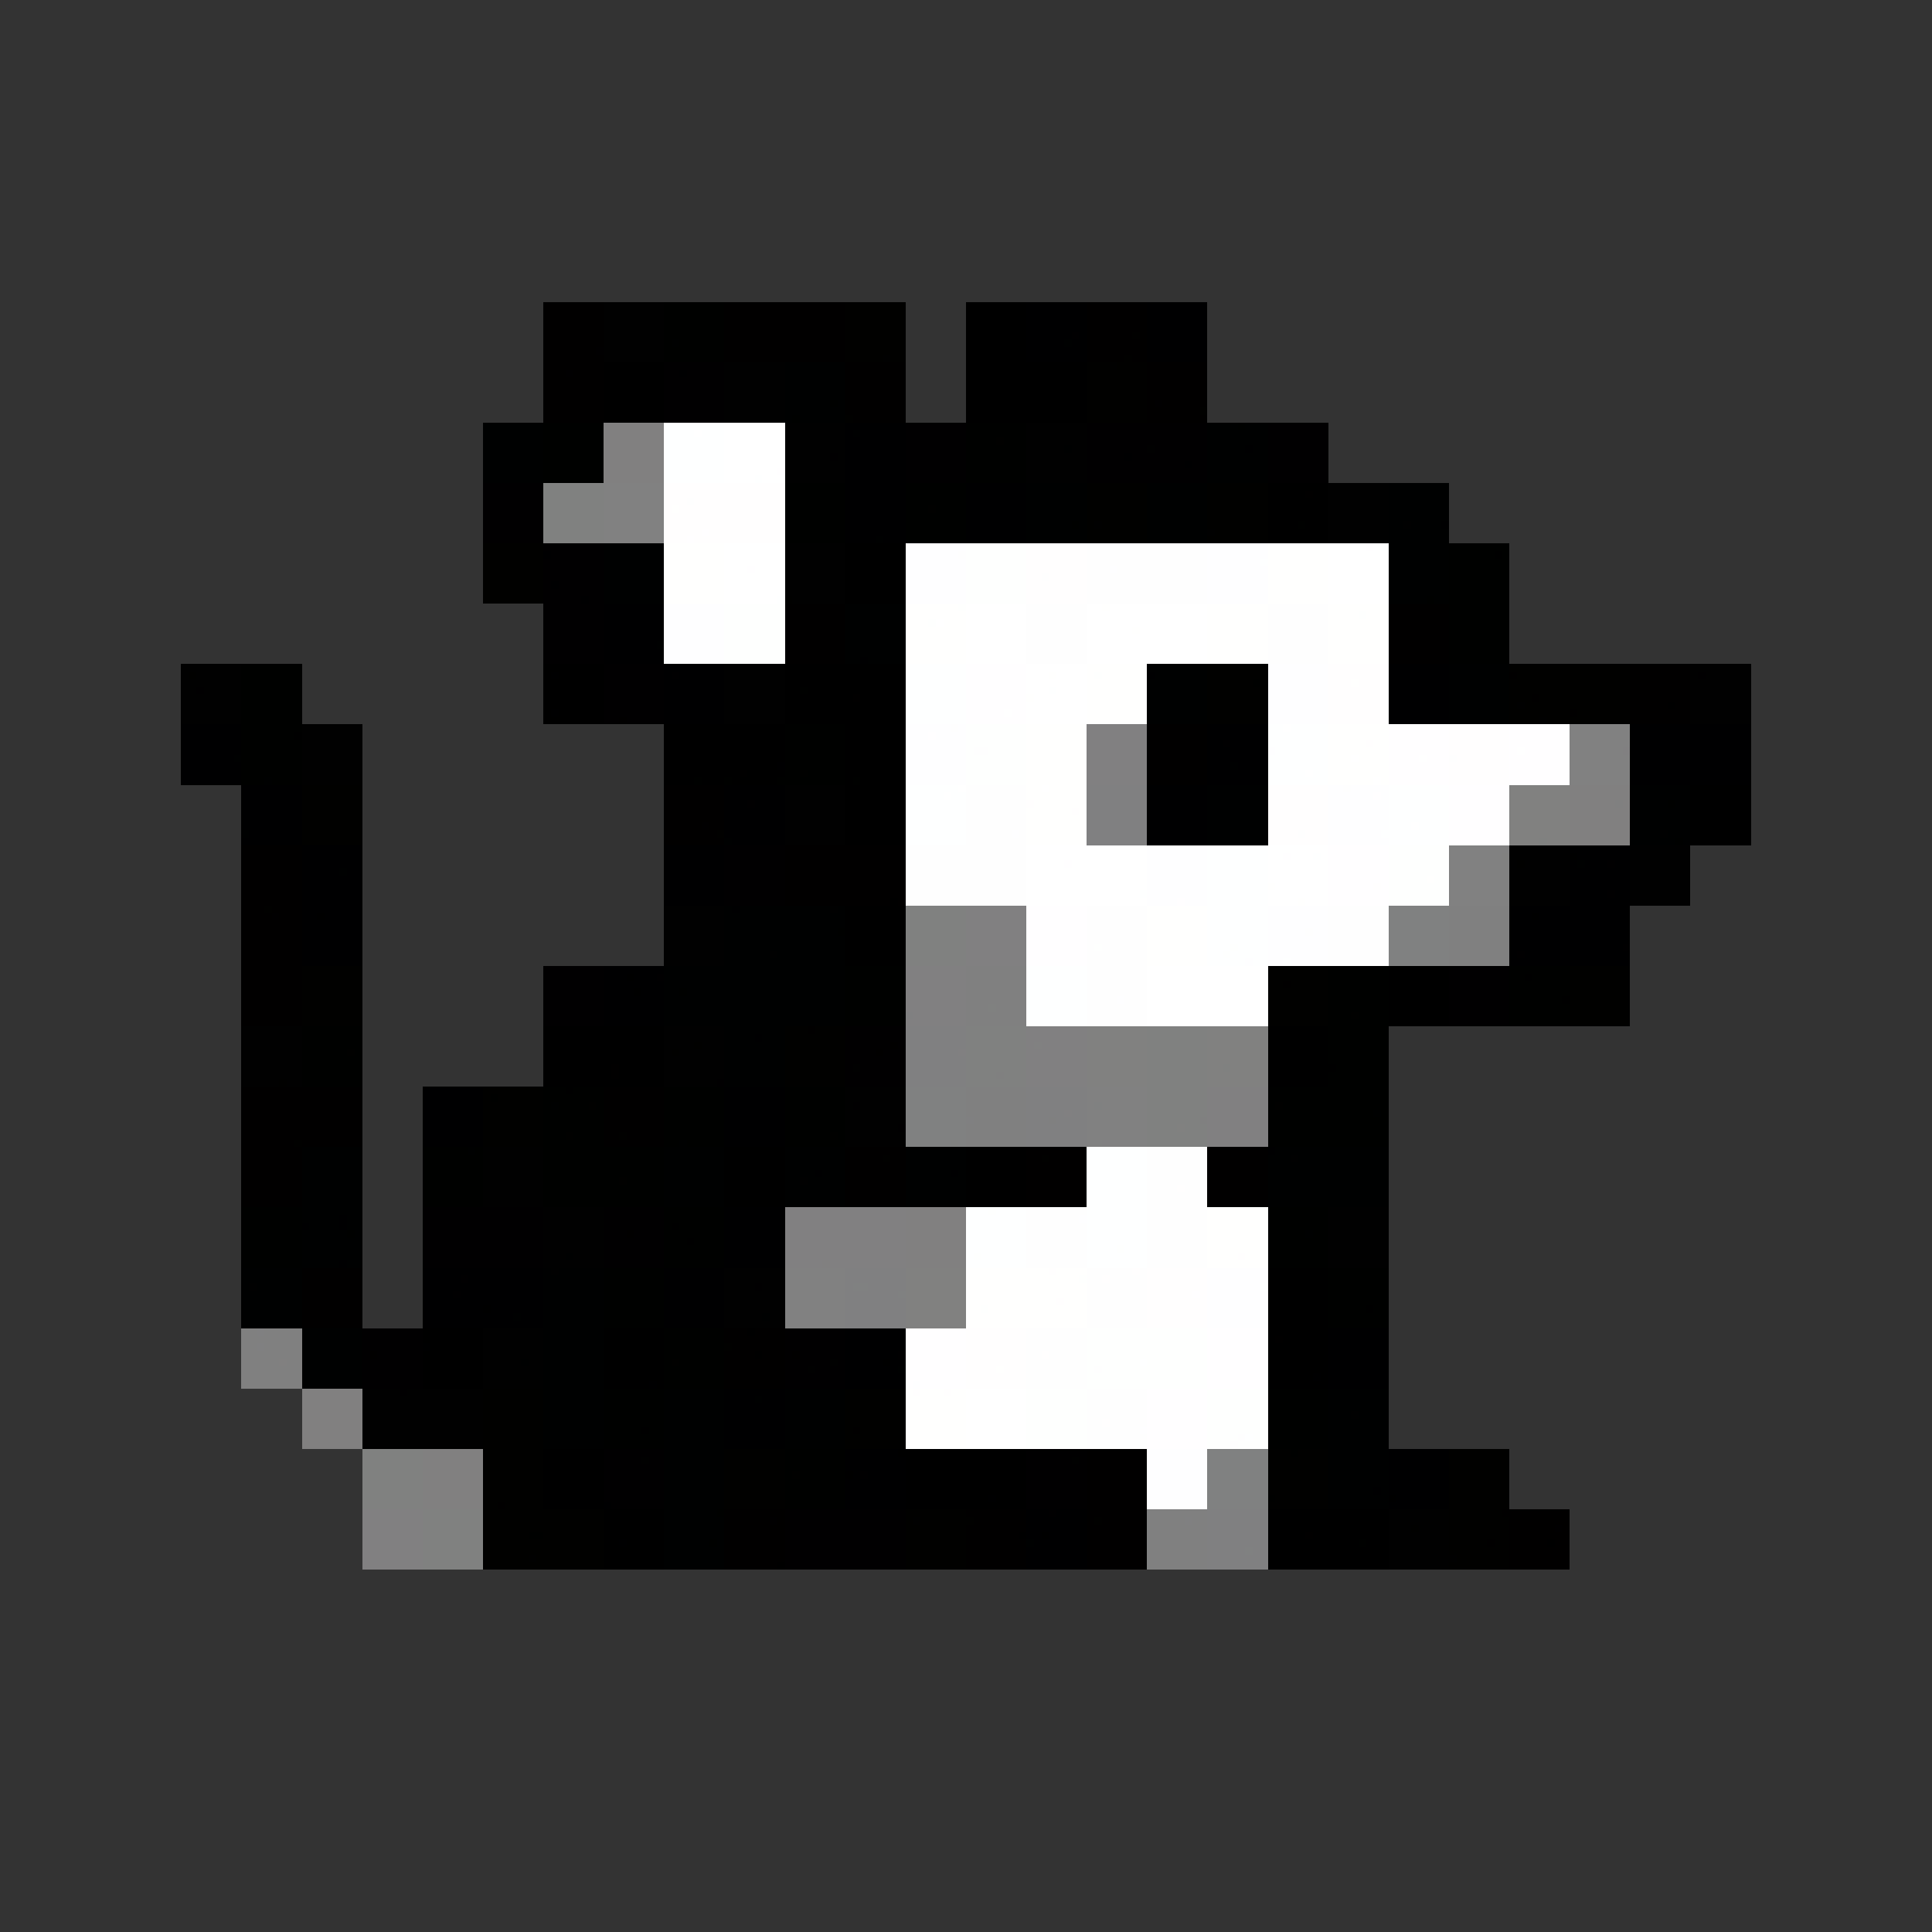 <svg xmlns="http://www.w3.org/2000/svg" viewBox="0 -0.5 256 256" shape-rendering="crispEdges">
    <rect x="0" y="-0.5" width="256" height="256" fill="#333333" stroke="none"/>
    <path stroke="#010000" d="M72 40h8m16 0h16m32 0h8m-80 1h8m16 0h16m32 0h8m-80 1h8m16 0h16m32 0h8m-80 1h8m16 0h16m32 0h8m-80 1h8m16 0h16m32 0h6m1 0h1m-80 1h8m16 0h16m32 0h8m-80 1h7m17 0h16m32 0h8m-80 1h8m16 0h16m32 0h5m1 0h2m-80 1h8m32 0h8m32 0h8m-88 1h3m1 0h4m32 0h8m32 0h8m-88 1h8m32 0h8m32 0h8m-88 1h8m32 0h8m32 0h8m-88 1h8m32 0h8m32 0h8m-88 1h8m32 0h8m32 0h1m1 0h6m-88 1h8m32 0h8m32 0h7m-87 1h8m33 0h7m32 0h8m13 10h1m-70 15h8m72 0h8m-88 1h8m72 0h8m-88 1h8m72 0h8m-88 1h8m72 0h8m-88 1h8m72 0h8m-88 1h8m72 0h8m-88 1h8m72 0h8m-88 1h8m72 0h8m24 1h8m-24 1h1m15 0h8m-8 1h8m-8 1h8m-111 1h1m89 0h1m12 0h8m-8 1h5m1 0h2m-16 1h1m7 0h8M82 95h1m133 0h8m-72 1h8m-8 1h8m-8 1h8m-8 1h8m-8 1h8m-8 1h8m-62 1h1m53 0h8m-8 1h8m-72 1h8m-8 1h8m-8 1h8m-8 1h8m-8 1h8m-8 1h5m1 0h2m-8 1h7m-7 1h8m-64 1h8m64 0h16m-88 1h8m64 0h16m-88 1h8m64 0h16m-88 1h8m64 0h16m-88 1h8m64 0h16m-88 1h8m64 0h16m-88 1h8m64 0h16m-88 1h8m64 0h14m1 0h1m-88 1h3m1 0h4m-8 1h4m1 0h3m-8 1h8m-8 1h8m-8 1h8m-8 1h8m-8 1h8m-8 1h8m-8 1h8m-8 1h8m-8 1h8m130 0h1m-139 1h8m-8 1h8m-8 1h8m-8 1h8m-8 1h8m67 1h1m10 2h1m-3 1h1m-36 2h1m-1 1h1m-50 2h16m32 0h8m-56 1h16m32 0h8m-56 1h16m32 0h8m-56 1h16m32 0h8m-56 1h16m32 0h8m-56 1h16m32 0h8m-56 1h16m32 0h2m1 0h5m-56 1h7m1 0h8m32 0h8m-56 1h8m72 0h8m16 0h8m16 0h8m-136 1h8m72 0h5m1 0h2m16 0h2m1 0h5m16 0h8m-136 1h8m72 0h8m16 0h8m16 0h8m-136 1h8m72 0h8m16 0h8m16 0h8m-136 1h8m72 0h8m16 0h8m16 0h8m-136 1h8m72 0h8m16 0h8m16 0h8m-136 1h8m72 0h8m16 0h8m16 0h8m-136 1h8m72 0h8m16 0h8m16 0h8m-85 4h1m-44 5h8m-8 1h8m-8 1h8m-8 1h8m-8 1h8m-8 1h8m-8 1h8m-8 1h8m48 1h3m1 0h4m-8 1h8m65 0h1m-73 1h7m-55 1h1m46 0h4m1 0h3m1 0h1m-10 1h8m-8 1h8m-8 1h8m-8 1h8m9 6h1m30 3h8m-8 1h8m-8 1h8m-8 1h8m-8 1h8m-8 1h8m-8 1h8m-86 1h1m77 0h8m-56 1h8m24 0h8m8 0h8m47 0h9m-112 1h6m1 0h1m25 0h7m8 0h1m1 0h6m48 0h8m-112 1h8m24 0h8m8 0h8m48 0h6m1 0h1m-112 1h8m24 0h7m9 0h8m21 0h1m26 0h8m-112 1h8m24 0h8m8 0h8m45 0h1m2 0h5m1 0h2m-112 1h8m24 0h8m8 0h8m48 0h8m-112 1h8m24 0h8m8 0h8m48 0h8m-112 1h7m25 0h8m8 0h8m48 0h8"/>
    <path stroke="#010101" d="M80 40h8m-8 1h8m-8 1h8m-8 1h8m-8 1h8m-8 1h8m-8 1h8m-8 1h8m29 0h1m-22 1h8m43 0h1m-52 1h8m-8 1h8m-8 1h8m-8 1h8m-8 1h8m-8 1h8m-8 1h8m0 1h8m24 0h8m-40 1h8m24 0h8m-40 1h8m24 0h8m-40 1h8m24 0h5m1 0h2m8 0h1m-49 1h6m1 0h1m24 0h8m-40 1h8m24 0h8m-40 1h8m24 0h8m-40 1h8m24 0h8m32 1h8m-8 1h8m-8 1h8m-8 1h8m-8 1h8m-39 1h1m30 0h8m2 0h1m-27 1h1m15 0h8m-8 1h8m-80 1h8m-8 1h8m-8 1h8m-8 1h8m-8 1h8m-8 1h8m-8 1h8m-7 1h7m-88 9h8m64 0h8m120 0h8M24 89h1m1 0h6m64 0h8m120 0h1m1 0h6M24 90h8m64 0h8m120 0h8M24 91h2m1 0h5m64 0h8m120 0h8M24 92h8m64 0h8m120 0h8M24 93h8m64 0h8m97 0h1m22 0h8M24 94h8m64 0h8m120 0h8M24 95h8m64 0h8m100 0h1m19 0h8M40 96h8m-8 1h8m-8 1h8m-8 1h8m-8 1h8m-8 1h8m-8 1h8m-8 1h8m56 1h8m-8 1h8m-8 1h8m-8 1h8m-8 1h8m-8 1h8m-8 1h8m108 0h1m-117 1h8m88 1h8m8 0h8m-24 1h8m8 0h8m-24 1h1m1 0h6m8 0h8m-24 1h8m8 0h8m-24 1h8m8 0h8m-24 1h8m8 0h8m-24 1h8m8 0h8m-24 1h8m8 0h8m-136 1h8m14 0h1m-23 1h8m-8 1h8m-8 1h8m-8 1h8m-8 1h8m-8 1h8m6 0h1m-15 1h8m-64 9h8m48 0h8m-64 1h8m48 0h8m-64 1h8m48 0h4m1 0h3m-64 1h8m48 0h1m1 0h6m-64 1h8m48 0h8m-64 1h8m48 0h8m17 0h1m-82 1h8m48 0h8m-64 1h5m1 0h2m48 0h7m17 1h8m-8 1h8m-8 1h1m1 0h6m-8 1h8m-8 1h8m-8 1h7m-7 1h8m-8 1h8m-56 1h8m-8 1h8m99 0h1m-108 1h8m-8 1h8m-8 1h8m34 0h1m-43 1h8m-8 1h8m-8 1h8m0 1h8m96 0h8m-112 1h8m96 0h8m-112 1h8m96 0h8m-112 1h8m96 0h8m-112 1h8m96 0h8m-112 1h8m96 0h8m-112 1h3m1 0h4m96 0h8m-112 1h8m96 0h8m-111 1h1m22 0h8m-8 1h8m-71 1h1m62 0h4m1 0h3m-8 1h8m-8 1h8m-8 1h8m-8 1h5m1 0h2m-8 1h8m-40 1h8m-8 1h8m-8 1h8m-8 1h8m-8 1h5m1 0h2m38 0h1m-47 1h8m35 0h1m-44 1h8m-8 1h8m-24 1h5m1 0h10m-16 1h16m-16 1h16m-16 1h16m115 0h1m-132 1h16m-16 1h16m-16 1h16m-16 1h16m21 2h1m56 0h1m41 7h8m-71 1h1m62 0h8m-8 1h3m1 0h4m-8 1h8m-8 1h8m-8 1h8m-122 1h1m113 0h9m-9 1h8"/>
    <path stroke="#000100" d="M88 40h8m-8 1h8m-8 1h8m-8 1h8m-8 1h8m-8 1h1m1 0h6m-8 1h8m-8 1h8m14 6h1m-6 2h1m-34 1h8m48 0h8m28 0h1m-93 1h8m48 0h8m-64 1h8m48 0h4m1 0h3m-64 1h8m48 0h8m-64 1h8m48 0h8m-64 1h8m48 0h8m-64 1h8m48 0h8m-64 1h8m48 0h8m-32 1h8m8 0h8m-24 1h8m8 0h8m-24 1h8m8 0h8m-24 1h8m8 0h3m1 0h4m-24 1h8m8 0h8m-24 1h8m8 0h8m14 0h1m29 0h1m-69 1h8m8 0h8m-24 1h8m8 0h8m64 1h8m-8 1h6m1 0h1m-8 1h8m-8 1h8m-8 1h8m-8 1h8m-8 1h8m-11 1h1m2 0h8m-8 1h8m-8 1h8m-8 1h8m-8 1h8m-8 1h8m-8 1h8m-8 1h8m-8 1h8M32 88h8m-8 1h8m-8 1h8m126 0h1M32 91h8m66 0h1m-75 1h8m-8 1h8m-8 1h8m-8 1h8m-8 1h8m64 0h8m-80 1h7m65 0h8m-80 1h8m64 0h8m-80 1h8m64 0h8m-80 1h8m64 0h8m-80 1h8m64 0h8m-80 1h8m64 0h2m1 0h5m-80 1h3m1 0h4m52 0h1m3 0h1m6 0h9m1 0h1m107 3h1m0 5h1m-112 12h1m0 5h8m56 0h8m16 0h8m-96 1h8m56 0h8m16 0h2m1 0h5m-96 1h8m56 0h8m16 0h8m-118 1h1m21 0h8m56 0h8m16 0h8m-96 1h8m56 0h8m16 0h7m-95 1h8m56 0h8m16 0h8m-96 1h8m56 0h3m1 0h4m16 0h8m-96 1h8m56 0h8m16 0h8m-168 1h8m128 0h8m-144 1h8m128 0h8m-144 1h8m128 0h8m-144 1h6m1 0h1m128 0h8m-144 1h8m128 0h8m-144 1h8m129 0h7m-144 1h8m128 0h8m-144 1h8m128 0h8m-112 1h3m1 0h4m8 0h8m8 0h8m56 0h16m-119 1h1m6 0h8m8 0h8m8 0h8m56 0h16m-112 1h1m1 0h4m1 0h1m8 0h8m8 0h8m56 0h1m1 0h14m-112 1h8m8 0h8m8 0h8m56 0h14m1 0h1m-112 1h8m8 0h8m8 0h8m56 0h16m-112 1h8m8 0h8m8 0h8m56 0h16m-112 1h3m1 0h4m8 0h8m8 0h6m1 0h1m56 0h16m-112 1h8m8 0h2m1 0h5m8 0h8m56 0h16m-128 1h6m1 0h1m8 0h16m-32 1h8m8 0h16m-32 1h8m8 0h16m-32 1h8m8 0h16m-32 1h8m8 0h10m1 0h5m-32 1h8m8 0h16m-32 1h8m8 0h16m-32 1h8m8 0h16m-56 1h8m48 0h8m72 0h8m-144 1h8m48 0h8m72 0h8m-144 1h8m48 0h1m1 0h6m72 0h8m-144 1h8m6 0h1m41 0h8m72 0h5m1 0h2m-144 1h8m48 0h3m1 0h4m72 0h8m-144 1h8m48 0h8m72 0h8m-144 1h8m48 0h8m72 0h8m-144 1h8m48 0h8m72 0h8m-96 1h8m88 0h8m-104 1h8m88 0h8m-104 1h8m88 0h8m-104 1h8m88 0h8m-104 1h8m88 0h8m-104 1h8m88 0h5m1 0h2m-104 1h8m88 0h8m-104 1h8m88 0h8m-96 1h8m-8 1h8m-8 1h8m-8 1h8m-8 1h1m1 0h6m-8 1h8m-8 1h8m-8 1h8m-16 1h8m80 0h8m-96 1h8m80 0h8m-96 1h8m80 0h8m-96 1h8m80 0h8m-96 1h8m80 0h8m-96 1h5m1 0h2m80 0h8m-96 1h8m80 0h8m-96 1h8m80 0h8m-72 1h8m59 0h1m-68 1h8m-8 1h8m-8 1h1m1 0h6m-8 1h8m-8 1h8m-8 1h8m56 0h1m-65 1h8m-17 1h1m-26 3h2m22 1h1m85 0h1"/>
    <path stroke="#010100" d="M112 40h8m-8 1h8m-8 1h8m-8 1h8m-8 1h8m30 0h1m-39 1h8m-8 1h8m-8 1h5m1 0h2m29 0h1m-6 1h3m1 0h4m-8 1h8m-8 1h8m-8 1h8m-8 1h8m-8 1h8m-8 1h8m7 0h1m-48 1h1m31 0h8m-20 3h1m11 6h8m8 0h8m-24 1h8m8 0h8m-24 1h8m8 0h8m-45 1h1m20 0h8m8 0h8m-24 1h8m8 0h8m-24 1h1m1 0h6m8 0h8m-24 1h8m9 0h7m-24 1h8m8 0h8M64 72h8m-8 1h8m-8 1h8m-8 1h8m-8 1h8m-8 1h8m-8 1h8m-8 1h8m32 0h1m55 9h8m32 0h16M25 89h1m134 0h8m33 0h15m-56 1h6m1 0h1m32 0h16m-56 1h8m32 0h16m-56 1h8m32 0h3m1 0h12m-56 1h8m32 0h1m1 0h14m-56 1h8m32 0h8m1 0h7m-56 1h8m32 0h4m1 0h11m-110 7h1m-67 2h8m-8 1h8m-8 1h8m-8 1h8m-8 1h8m-8 1h8m-8 1h8m47 0h1m-56 1h8m153 3h1m-167 6h1m4 8h8m120 0h8m32 0h8m-176 1h8m120 0h8m32 0h8m-176 1h8m120 0h2m1 0h5m32 0h8m-176 1h8m120 0h8m32 0h8m-176 1h8m120 0h8m32 0h8m-176 1h8m120 0h8m32 0h8m-176 1h8m120 0h8m3 0h1m28 0h8m-176 1h8m120 0h8m32 0h8m-112 1h3m1 0h4m-8 1h8m-20 1h1m11 0h8m-66 1h1m42 0h1m14 0h8m-8 1h8m-8 1h8m-8 1h8m-75 1h1m66 0h8m-48 1h8m-8 1h1m1 0h6m-8 1h8m6 0h1m90 0h1m-106 1h8m-8 1h8m-8 1h8m-8 1h8m3 0h1m6 0h1m27 0h1m-72 1h1m24 0h8m45 2h1m20 0h1m-57 3h1m13 22h1m-8 2h1m-26 4h8m40 0h8m-56 1h8m40 0h8m-56 1h8m40 0h8m-56 1h8m40 0h8m-56 1h8m40 0h8m-56 1h8m40 0h1m1 0h6m-56 1h8m40 0h8m-56 1h8m40 0h8m-56 1h8m24 0h8m64 0h3m1 0h4m16 0h8m-136 1h8m24 0h8m64 0h8m16 0h8m-136 1h8m24 0h8m64 0h8m16 0h8m-136 1h8m24 0h8m1 0h1m62 0h8m16 0h8m-136 1h8m24 0h8m64 0h8m16 0h8m-136 1h8m24 0h8m64 0h8m16 0h8m-136 1h8m24 0h8m65 0h7m16 0h8m-136 1h2m1 0h5m24 0h8m64 0h8m16 0h8m-136 1h16m40 0h8m64 0h7m-135 1h16m40 0h1m1 0h7m16 0h1m46 0h8m-136 1h16m40 0h8m59 0h1m4 0h8m-136 1h6m2 0h8m40 0h8m64 0h8m-136 1h16m40 0h8m64 0h5m1 0h2m-136 1h16m40 0h8m64 0h8m-136 1h6m1 0h9m40 0h8m65 0h7m-136 1h16m40 0h8m64 0h8"/>
    <path stroke="#000" d="M128 40h8m-8 1h8m-8 1h8m-8 1h8m-8 1h8m-8 1h8m-8 1h8m-8 1h8m-56 1h8m40 0h16m-64 1h8m40 0h16m-64 1h8m40 0h16m-64 1h8m40 0h16m-64 1h8m40 0h16m-64 1h8m40 0h16m-64 1h8m40 0h16m-64 1h8m40 0h16m24 9h8m-8 1h5m1 0h2m-8 1h8m-8 1h8m-8 1h8m-8 1h4m1 0h3m-8 1h8m-8 1h8m-64 1h8m-8 1h8m78 0h1m-87 1h8m-8 1h8m-8 1h8m-8 1h8m-8 1h8m-8 1h8m-48 9h8m24 0h16m-48 1h1m1 0h6m24 0h16m-48 1h8m24 0h16m-48 1h8m24 0h2m1 0h13m-48 1h8m24 0h9m1 0h6m-48 1h8m24 0h16m101 0h1M72 94h1m1 0h6m24 0h16m-48 1h8m24 0h16m-32 1h16m8 0h8m-81 1h1m48 0h16m8 0h8m-32 1h16m8 0h8m-32 1h16m8 0h8m-32 1h16m8 0h8m-32 1h15m9 0h8m-32 1h10m1 0h5m8 0h8m-32 1h4m1 0h3m1 0h6m9 0h1m1 0h6m-8 1h8m104 0h8m-120 1h8m104 0h8m-120 1h8m104 0h8m-120 1h8m104 0h8m-120 1h8m104 0h8m-120 1h8m104 0h8m-120 1h8m104 0h8m-120 1h8m104 0h8m-24 2h1m-91 6h1m-7 1h8m-78 1h1m69 0h8m83 0h1m-92 1h8m-8 1h8m-8 1h8m-8 1h8m-8 1h8m-8 1h8m64 1h8m-109 1h1m100 0h8m10 0h1m-19 1h8m-108 1h1m99 0h8m-8 1h8m15 0h1m-24 1h8m-8 1h8m-8 1h8m-120 1h16m80 0h8m-104 1h16m80 0h8m-104 1h16m80 0h8m-104 1h16m80 0h8m-104 1h16m80 0h8m-104 1h9m1 0h6m80 0h9m-105 1h9m1 0h6m80 0h8m-104 1h16m80 0h8m-101 1h1m20 8h8m24 0h8m-40 1h8m24 0h8m-40 1h8m24 0h8m-40 1h8m24 0h8m-40 1h8m24 0h8m-40 1h8m24 0h8m-40 1h8m24 0h8m-40 1h8m24 0h8m-47 3h1m1 2h1m76 4h8m-8 1h8m-8 1h8m-8 1h8m-8 1h8m-112 1h1m103 0h8m5 0h1m-14 1h8m-8 1h8m-120 1h8m16 0h8m11 0h1m68 0h8m-120 1h8m16 0h8m80 0h1m1 0h6m-119 1h7m16 0h8m80 0h8m-120 1h8m16 0h8m12 0h1m67 0h8m-120 1h8m16 0h8m29 0h1m50 0h8m-120 1h8m16 0h8m80 0h8m-120 1h8m16 0h8m80 0h6m1 0h1m-120 1h8m16 0h6m1 0h1m80 0h8m-91 6h1m-14 3h8m39 0h17m-64 1h8m40 0h16m-64 1h8m40 0h16m-64 1h8m32 0h1m7 0h16m-64 1h8m40 0h16m-64 1h8m40 0h16m-64 1h8m40 0h11m1 0h4m48 0h1m-113 1h8m40 0h16m-56 1h8m80 0h16m-104 1h8m80 0h16m-104 1h8m80 0h16m-104 1h8m47 0h1m2 0h1m29 0h5m1 0h10m-104 1h2m1 0h5m80 0h12m1 0h3m21 0h1m-126 1h8m80 0h16m-104 1h8m80 0h16m-104 1h8m15 0h1m64 0h16"/>
    <path stroke="#000001" d="M136 40h8m8 0h8m-24 1h8m8 0h8m-24 1h8m8 0h8m-24 1h8m8 0h8m-24 1h6m1 0h1m8 0h8m-24 1h5m1 0h2m8 0h8m-24 1h8m8 0h8m-24 1h8m8 0h8m-70 2h1m21 7h8m-8 1h1m1 0h6m-8 1h8m-8 1h8m45 0h1m-54 1h8m29 0h1m-38 1h8m37 0h1m-46 1h8m-8 1h8m-8 1h8m8 0h8m-24 1h8m8 0h8m-24 1h8m8 0h8m-24 1h8m8 0h8m-24 1h8m8 0h8m-24 1h8m8 0h8m55 0h1m-80 1h8m8 0h8m-24 1h4m1 0h3m8 0h8m-64 2h1m0 4h1m3 2h1m2 1h8m-8 1h8m-8 1h8m-8 1h8m-8 1h8m-8 1h7m-7 1h8m-8 1h8m26 0h1m-27 1h8m88 0h8M73 89h1m14 0h1m1 0h6m56 0h1m31 0h8M88 90h8m88 0h8M88 91h8m88 0h8M88 92h8m88 0h8M88 93h8m88 0h8M73 94h1m14 0h8m88 0h8M88 95h8m88 0h8M24 96h8m128 0h8m48 0h16M24 97h8m128 0h8m48 0h16M24 98h8m128 0h2m1 0h5m48 0h16M24 99h8m128 0h8m48 0h16m-208 1h7m129 0h8m48 0h16m-208 1h8m71 0h1m56 0h3m1 0h4m48 0h16m-208 1h8m128 0h8m48 0h16m-208 1h8m128 0h8m48 0h16m-200 1h8m56 0h8m48 0h8m-128 1h8m56 0h8m48 0h8m-128 1h8m56 0h3m1 0h4m48 0h8m-128 1h8m56 0h8m48 0h8m-128 1h8m56 0h8m48 0h8m-128 1h8m56 0h8m48 0h8m-127 1h7m56 0h8m48 0h8m-128 1h8m57 0h7m48 0h8m-120 1h8m40 0h8m112 0h8m-176 1h8m40 0h8m113 0h7m-176 1h8m40 0h8m112 0h1m1 0h3m1 0h2m-176 1h5m1 0h2m40 0h8m112 0h8m-176 1h8m40 0h8m112 0h8m-176 1h8m40 0h8m112 0h8m-176 1h8m40 0h8m112 0h5m1 0h2m-176 1h8m40 0h8m112 0h8m-176 1h8m49 0h1m102 0h16m-176 1h2m1 0h5m152 0h3m1 0h12m-176 1h8m152 0h16m-176 1h8m152 0h16m-176 1h8m152 0h16m-176 1h8m152 0h15m-175 1h8m152 0h1m1 0h14m-176 1h8m152 0h16m-136 1h8m-8 1h3m1 0h3m-7 1h8m-8 1h4m1 0h3m-8 1h8m-8 1h8m-8 1h8m-8 1h8m12 2h1m-45 7h8m32 0h8m-48 1h8m32 0h8m-48 1h8m32 0h8m-48 1h8m32 0h8m-48 1h8m32 0h8m-48 1h8m32 0h8m-48 1h8m32 0h8m-48 1h8m32 0h8m64 1h1m-61 3h1m17 0h1m-31 5h8m-59 1h1m50 0h8m-64 1h1m4 0h1m50 0h8m-8 1h8m-8 1h8m-8 1h8m-8 1h8m-59 1h1m50 0h8m-48 1h16m16 0h8m-40 1h5m1 0h10m16 0h8m-40 1h16m16 0h8m-40 1h4m1 0h11m16 0h8m-40 1h16m16 0h8m-40 1h8m1 0h7m16 0h8m-40 1h12m1 0h3m16 0h8m-40 1h16m16 0h8m16 1h8m56 0h8m-72 1h8m56 0h8m-128 1h1m55 0h8m56 0h8m-72 1h7m57 0h8m-72 1h5m1 0h2m56 0h8m-72 1h7m57 0h8m-72 1h8m54 0h1m1 0h8m-98 1h1m25 0h8m56 0h8m-88 1h8m-8 1h4m1 0h3m-8 1h8m-8 1h8m-8 1h8m-8 1h8m-8 1h8m-8 1h8m8 1h7m65 0h8m-80 1h8m64 0h8m-80 1h8m64 0h8m-79 1h1m1 0h5m64 0h8m-80 1h8m64 0h8m-80 1h8m62 0h1m1 0h8m-80 1h8m11 0h1m53 0h7m-112 1h1m31 0h8m64 0h8m-56 1h3m1 0h4m-8 1h8m-8 1h8m-8 1h2m1 0h5m-62 1h1m54 0h7m-8 1h8m-8 1h8m-8 1h8"/>
    <path stroke="#010001" d="M142 44h1m-64 2h1m8 2h8m-21 1h1m12 0h2m1 0h5m-8 1h8m-8 1h8m-8 1h8m-8 1h8m57 0h1m-66 1h8m-8 1h8m24 1h8m16 0h16m8 0h8m-56 1h8m16 0h16m8 0h8m-56 1h8m16 0h16m8 0h8m-56 1h8m16 0h8m1 0h7m8 0h8m-66 1h1m9 0h8m16 0h5m1 0h10m8 0h8m-56 1h8m16 0h13m1 0h2m8 0h8m-56 1h8m16 0h16m8 0h8m-56 1h8m16 0h16m8 0h8M64 64h8m-8 1h8m-8 1h8m-8 1h8m-8 1h8m-8 1h8m-8 1h8m-8 1h8m0 1h8m-7 1h7m-8 1h8m-8 1h8m-8 1h8m-8 1h1m1 0h6m-8 1h8m-8 1h5m1 0h2m-8 1h8m-8 1h8m-8 1h8m-8 1h8m-8 1h8m-8 1h8m-8 1h8m-8 1h8m0 1h8m-8 1h8m1 0h1m135 0h1M80 90h8m-62 1h1m53 0h8m-8 1h8m-8 1h8m-8 1h8m-8 1h2m1 0h5m74 3h1m-64 8h1m-7 3h1m2 3h8m-8 1h8m-8 1h8m109 0h1m-118 1h8m-8 1h8m-8 1h8m-8 1h8m109 0h1m-118 1h8m-68 2h1m178 4h1m-15 1h1m-130 2h8m112 0h8m-128 1h8m7 0h1m104 0h8m-128 1h8m112 0h8m-128 1h8m112 0h8m-128 1h8m112 0h8m-128 1h8m112 0h8m-128 1h8m112 0h8m-128 1h8m112 0h8m-88 1h8m-8 1h8m-8 1h6m1 0h1m-8 1h4m1 0h3m-8 1h8m-8 1h1m1 0h6m-8 1h8m-25 1h1m16 0h8m-7 3h1m5 3h1m-64 11h16m8 0h8m-32 1h16m8 0h8m-32 1h16m8 0h8m-32 1h16m8 0h3m1 0h4m-32 1h16m8 0h8m-32 1h16m8 0h8m-32 1h16m8 0h8m-32 1h16m8 0h8m-27 2h1m38 1h1m-41 1h1m-13 5h8m48 0h8m-64 1h8m48 0h8m-64 1h8m48 0h8m-64 1h1m1 0h6m48 0h1m1 0h6m7 0h1m-72 1h8m48 0h6m1 0h1m-64 1h8m48 0h3m1 0h4m-64 1h8m48 0h8m-64 1h8m48 0h8m-59 1h1m26 8h8m48 0h8m-64 1h5m1 0h2m48 0h6m1 0h1m-64 1h8m48 0h8m-64 1h8m26 0h1m21 0h8m-64 1h8m48 0h8m-64 1h8m48 0h8m-64 1h8m48 0h8m-63 1h7m48 0h8m-40 1h16m19 0h1m-38 1h1m1 0h16m-16 1h16m86 0h1m-103 1h16m-16 1h16m-16 1h16m-16 1h16m-16 1h16"/>
    <path stroke="#000101" d="M89 45h1m51 0h1m-38 3h8m-8 1h8m-8 1h8m-8 1h8m-8 1h8m-8 1h6m1 0h1m-8 1h8m-8 1h1m1 0h6m-48 1h8m88 0h4m1 0h3M64 57h8m41 0h1m46 0h8M64 58h8m88 0h8M64 59h8m69 0h1m18 0h5m1 0h2M64 60h8m88 0h8M64 61h8m88 0h8M64 62h8m88 0h8M64 63h8m88 0h8m-32 1h8m8 0h8m24 0h8m-56 1h8m8 0h8m24 0h8m-56 1h8m8 0h8m24 0h8m-56 1h8m8 0h8m24 0h8m-56 1h8m8 0h8m24 0h8m-56 1h6m1 0h1m8 0h8m24 0h2m1 0h4m-55 1h8m8 0h8m24 0h8m-76 1h1m19 0h8m8 0h8m24 0h8M80 72h8m96 0h8M80 73h8m96 0h8M80 74h8m96 0h8M80 75h8m96 0h8M80 76h8m96 0h8M80 77h8m96 0h8M80 78h8m96 0h8M80 79h8m96 0h5m1 0h2m-80 1h8m-8 1h8m-8 1h8m-8 1h8m-8 1h8m-33 1h1m24 0h8m-8 1h8m-8 1h2m1 0h5m32 1h8m32 0h8m-47 1h7m32 0h8m-48 1h8m32 0h8m-48 1h8m32 0h8m-48 1h8m32 0h8m-48 1h8m32 0h8m-48 1h8m32 0h8m-48 1h8m32 0h8m-169 5h1m131 1h1m-129 2h1m124 1h8m48 0h8m-64 1h8m48 0h8m-64 1h8m48 0h5m1 0h2m-64 1h8m48 0h8m-64 1h8m48 0h8m-64 1h8m48 0h8m-192 1h1m127 0h8m48 0h4m1 0h3m-128 1h1m63 0h8m48 0h6m1 0h1m-15 3h1m-165 1h1m50 5h1m1 0h12m1 0h1m-16 1h16m-16 1h16m-16 1h15m-15 1h16m-16 1h16m-16 1h6m1 0h9m-16 1h16m-24 1h24m-24 1h24m-24 1h24m-24 1h2m1 0h21m-24 1h24m-24 1h24m-24 1h24m-24 1h24m-16 1h8m-8 1h4m1 0h3m-8 1h8m-8 1h8m-8 1h8m-8 1h8m-8 1h8m-8 1h8m-31 3h1m108 1h1m-93 4h1m-51 1h8m14 0h1m25 0h8m8 0h8m8 0h8m41 0h15m-144 1h8m40 0h8m8 0h8m8 0h8m40 0h3m1 0h12m-144 1h8m40 0h8m8 0h8m8 0h8m40 0h16m-144 1h8m40 0h8m8 0h4m1 0h3m8 0h6m1 0h1m40 0h16m-144 1h8m40 0h8m8 0h2m1 0h5m8 0h8m40 0h16m-144 1h8m40 0h8m8 0h8m8 0h8m40 0h16m-144 1h8m40 0h8m8 0h8m8 0h8m40 0h16m-144 1h8m40 0h8m8 0h8m8 0h8m40 0h16m-144 1h8m-8 1h5m1 0h2m-7 1h4m1 0h2m-8 1h6m1 0h1m125 0h1m-134 1h8m-8 1h8m-8 1h8m27 0h1m-36 1h5m1 0h2m-16 1h8m32 0h1m1 0h6m-48 1h8m32 0h8m-48 1h1m1 0h6m32 0h8m-48 1h8m32 0h8m-48 1h8m32 0h8m-48 1h8m32 0h8m-48 1h8m28 0h1m3 0h8m21 0h1m-70 1h8m32 0h8m-40 1h8m24 0h8m-40 1h8m24 0h8m-40 1h8m24 0h8m-40 1h8m24 0h8m-40 1h8m21 0h1m2 0h8m-40 1h8m24 0h8m39 0h1m-80 1h8m24 0h8m-40 1h8m24 0h8m-8 1h8m8 0h8m8 0h8m64 0h8m-112 1h8m8 0h8m4 0h1m3 0h8m64 0h8m-112 1h8m8 0h8m8 0h8m64 0h8m-112 1h8m8 0h8m8 0h8m64 0h3m1 0h4m-112 1h8m8 0h8m8 0h8m64 0h8m-112 1h8m8 0h8m8 0h8m64 0h8m-112 1h8m8 0h8m8 0h8m64 0h8m-112 1h8m8 0h8m8 0h8m64 0h8m-96 1h8m80 0h8m-96 1h8m80 0h8m-96 1h8m80 0h8m-96 1h8m80 0h8m-96 1h8m80 0h8m-96 1h8m80 0h6m1 0h1m-96 1h8m80 0h8m-96 1h8m80 0h8m-96 1h7m-7 1h8m-8 1h8m-8 1h8m-8 1h6m1 0h1m40 0h1m-49 1h8m-8 1h8m-8 1h8"/>
    <path stroke="#818080" d="M80 56h8m-8 1h8m-8 1h8m-8 1h8m-8 1h8m-8 1h8m-8 1h8m-8 1h8m120 41h8m-8 1h8m-8 1h6m1 0h1m-8 1h8m-8 1h8m-8 1h8m-8 1h8m-8 1h8m-96 49h8m-8 1h8m-8 1h8m-8 1h8m-8 1h8m-8 1h8m-8 1h8m-19 1h1m10 0h8m-91 13h1m2 4h8m-8 1h8m-8 1h8m-8 1h8m-8 1h8m-8 1h8m-8 1h8m-8 1h8m8 1h8m-8 1h8m-8 1h8m-8 1h8m-8 1h8m-8 1h8m-8 1h8m-8 1h8"/>
    <path stroke="#feffff" d="M88 56h8m-8 1h4m1 0h3m-8 1h8m-8 1h8m-8 1h8m-8 1h8m-8 1h8m-8 1h8m4 0h1m82 9h1m-17 2h1m-65 5h1m16 9h8m-8 1h8m-8 1h8m-8 1h8m11 0h1m-20 1h8m-8 1h8m-8 1h8m-8 1h8m40 1h2m1 0h5m-8 1h8m-8 1h8m-7 1h7m-8 1h8m-8 1h8m-8 1h5m1 0h2m-8 1h8m-56 1h7m57 0h8m-72 1h5m1 0h2m56 0h8m-72 1h8m56 0h8m-72 1h8m56 0h8m-72 1h8m56 0h8m-72 1h8m56 0h3m1 0h4m-72 1h8m55 0h9m-72 1h8m56 0h8m-32 1h8m-8 1h8m6 0h1m-15 1h8m-8 1h8m-8 1h8m-8 1h8m-17 1h1m8 0h8m-8 1h8m-8 1h8m-8 1h8m-8 1h8m-8 1h8m-8 1h8m-8 1h3m1 0h4m-8 1h2m1 0h5m-8 1h5m1 0h2m2 0h1m-35 1h8m-8 1h8m-8 1h8m-8 1h8m-8 1h8m-8 1h8m-8 1h8m-8 1h8m0 17h8m-8 1h8m-8 1h8m-8 1h8m-8 1h8m-8 1h8m-8 1h8m-8 1h8m-24 1h3m1 0h4m8 0h8m-24 1h8m8 0h8m-24 1h8m8 0h8m-24 1h8m8 0h8m-24 1h8m8 0h8m-24 1h8m8 0h4m1 0h3m-24 1h1m1 0h6m8 0h8m-24 1h8m8 0h8m15 3h1m-17 10h1m15 4h1m-3 6h1"/>
    <path stroke="#fff" d="M96 56h8m-12 1h1m3 0h8m-8 1h8m-8 1h8m-8 1h8m-8 1h8m-8 1h7m-7 1h4m1 0h3m-8 9h8m72 0h5m1 0h1m-87 1h8m72 0h8m-88 1h8m72 0h8m-88 1h3m1 0h4m72 0h8m-88 1h8m72 0h8m-88 1h8m72 0h8m-88 1h8m72 0h8m-88 1h7m73 0h8m-56 1h8m8 0h2m1 0h13m-32 1h8m8 0h16m-36 1h1m3 0h8m8 0h16m-32 1h8m8 0h6m1 0h9m-32 1h8m8 0h16m-32 1h8m8 0h16m-32 1h8m8 0h16m-32 1h8m8 0h16m-24 1h8m-8 1h3m1 0h4m-8 1h8m-8 1h3m1 0h4m-7 1h7m-8 1h8m-11 1h1m2 0h8m-8 1h8m26 1h1m30 3h1m-23 1h1m8 0h1m-16 2h1m8 1h1m-56 1h1m10 0h1m-14 1h1m61 4h1m-52 3h16m16 0h8m-40 1h16m16 0h2m1 0h3m1 0h1m-40 1h5m1 0h10m16 0h8m-40 1h16m16 0h8m-40 1h16m16 0h8m-40 1h16m17 0h7m-40 1h15m17 0h8m-40 1h16m16 0h4m1 0h3m-24 9h16m-16 1h16m-16 1h16m-16 1h16m-16 1h16m-16 1h16m-16 1h16m-16 1h16m-40 49h8m-8 1h8m-8 1h8m-8 1h8m-8 1h8m-8 1h8m-8 1h8m-8 1h8"/>
    <path stroke="#fffeff" d="M103 62h1m-11 8h1m-3 1h1m89 1h1m-83 3h1m28 13h8m-8 1h8m-8 1h8m-8 1h8m-8 1h8m-8 1h8m-8 1h5m1 0h2m-8 1h8m48 1h8m8 0h8m-85 1h1m60 0h8m8 0h8m-24 1h8m8 0h8m-24 1h8m8 0h1m1 0h6m-24 1h4m1 0h3m8 0h8m-24 1h8m8 0h8m-24 1h8m8 0h8m-24 1h8m8 0h8m-16 1h8m-18 1h1m9 0h8m-8 1h8m-8 1h8m-8 1h8m-8 1h8m-8 1h8m-8 1h8m-24 1h8m-14 1h1m5 0h8m-43 1h1m34 0h8m-8 1h8m-8 1h8m-8 1h6m1 0h1m-8 1h8m-28 1h1m19 0h8m-48 1h8m-8 1h8m-8 1h8m-8 1h8m-8 1h8m-8 1h8m-8 1h8m-8 1h8m14 44h1m-39 5h8m32 0h8m-48 1h8m32 0h8m-48 1h8m32 0h8m-48 1h8m32 0h8m-48 1h8m32 0h8m-48 1h8m32 0h8m-48 1h8m32 0h8m-48 1h1m1 0h6m32 0h8m-16 1h8m-8 1h8m-8 1h8m-8 1h8m-8 1h8m-8 1h8m-8 1h8m-8 1h8"/>
    <path stroke="#808180" d="M72 64h8m-8 1h8m-8 1h8m-8 1h8m-8 1h8m-8 1h8m-8 1h8m-8 1h8m124 40h1m-85 9h8m-8 1h8m-8 1h8m-8 1h8m-8 1h8m-8 1h8m-8 1h8m-8 1h8m3 6h1m-4 3h8m16 0h8m-32 1h8m16 0h8m-32 1h8m16 0h8m-32 1h8m16 0h8m-32 1h8m16 0h8m-32 1h8m16 0h8m2 0h1m-35 1h4m1 0h3m16 0h8m-32 1h8m16 0h8m-8 1h8m-8 1h8m-8 1h8m-8 1h8m-8 1h7m-7 1h4m1 0h3m-8 1h8m-34 1h1m25 0h8M48 192h8m-8 1h8m-8 1h8m-8 1h8m-8 1h8m-8 1h8m-8 1h8m-8 1h8m0 1h8m-8 1h8m-8 1h8m-8 1h8m-8 1h8m-8 1h8m-8 1h8m-8 1h8"/>
    <path stroke="#818181" d="M80 64h8m-8 1h8m-8 1h8m-8 1h8m-8 1h8m-8 1h8m-8 1h8m-8 1h8m120 25h8m-8 1h8m-8 1h8m-8 1h7m-7 1h8m-8 1h8m-8 1h8m-8 1h8m-24 9h8m-8 1h7m-7 1h8m-8 1h8m-8 1h8m-8 1h8m-8 1h8m-8 1h8m-63 19h1m6 6h8m-8 1h8m-8 1h1m1 0h6m-8 1h8m-8 1h8m-8 1h8m-8 1h8m-8 1h2m1 0h5m-48 17h8m-8 1h8m-8 1h8m-8 1h8m-8 1h8m-8 1h8m-8 1h8m-8 1h8"/>
    <path stroke="#fffefe" d="M88 64h16m-16 1h16m-16 1h3m1 0h12m-16 1h1m1 0h14m-16 1h16m-16 1h16m-16 1h5m1 0h10m-16 1h3m1 0h12m32 1h8m-8 1h8m-8 1h8m-8 1h8m-8 1h2m1 0h5m-8 1h8m-8 1h8m-8 1h8m32 9h8m-8 1h8m-8 1h3m1 0h4m-8 1h8m-8 1h8m-8 1h8m-8 1h8m-8 1h8m8 1h8m-8 1h8m-19 1h1m10 0h8m-8 1h8m-7 1h7m-8 1h8m-8 1h8m-8 1h8m-32 1h8m-8 1h8m-40 1h1m31 0h8m-34 1h1m25 0h8m-8 1h8m-8 1h8m-8 1h4m1 0h3m-8 1h8m6 6h1m-27 40h1m7 9h1m-26 2h1m10 0h1m1 0h8m-14 1h1m5 0h8m-8 1h8m-8 1h6m1 0h1m-20 1h1m11 0h8m-8 1h8m-8 1h8m-8 1h8m-32 1h8m-8 1h8m-8 1h8m-8 1h8m2 0h1m-11 1h8m-8 1h4m1 0h3m-8 1h8m-8 1h8m-15 1h1m3 0h1m20 4h1"/>
    <path stroke="#fefefe" d="M91 66h1m52 6h16m-33 1h1m16 0h16m-16 1h16m-16 1h3m1 0h12m-22 1h1m5 0h16m-16 1h16m-16 1h16m-16 1h16m-24 1h8m24 0h8m-40 1h8m24 0h8m-40 1h8m24 0h8m-40 1h8m24 0h8m-40 1h8m24 0h8m-40 1h8m24 0h8m-40 1h8m24 0h8m-40 1h8m24 0h8m-50 9h1m2 3h2m61 1h1m-65 4h8m42 0h1m-51 1h8m-8 1h8m-8 1h8m-8 1h8m-8 1h8m-8 1h6m1 0h1m36 0h1m-45 1h8m-16 1h16m-16 1h16m-16 1h16m-16 1h16m-16 1h16m-16 1h16m-16 1h16m-16 1h16m8 1h8m24 0h8m-40 1h8m24 0h8m-40 1h8m24 0h8m-40 1h8m21 0h1m2 0h8m-40 1h8m24 0h8m-40 1h1m1 0h6m24 0h8m-40 1h8m24 0h8m-40 1h8m24 0h8m-40 1h8m-8 1h8m-8 1h8m-8 1h8m-8 1h4m1 0h3m-8 1h8m-8 1h8m-8 1h8m0 17h8m-8 1h8m-8 1h8m-8 1h8m-8 1h8m-8 1h4m1 0h3m-8 1h8m-8 1h8m-24 1h8m8 0h8m-24 1h7m9 0h8m-24 1h8m8 0h8m-24 1h8m8 0h8m-24 1h8m8 0h8m-24 1h8m8 0h8m-24 1h8m8 0h8m-24 1h8m8 0h8m-16 1h6m1 0h1m-8 1h2m1 0h5m-8 1h8m-8 1h8m-8 1h8m-8 1h8m-8 1h8m-8 1h8m-16 1h8m-8 1h8m-8 1h8m-8 1h2m1 0h5m-8 1h8m-8 1h8m1 0h1m-10 1h8m-8 1h8m0 1h8m-8 1h8m-8 1h8m-8 1h8m-8 1h2m1 0h5m-8 1h7m-7 1h8m12 0h1m-21 1h8m11 0h1"/>
    <path stroke="#fffffe" d="M89 67h1m-2 5h8m72 0h8m-88 1h8m72 0h8m-88 1h8m72 0h8m-88 1h8m72 0h8m-88 1h8m72 0h8m-88 1h8m72 0h8m-88 1h8m72 0h8m-88 1h8m72 0h8m-56 1h7m19 0h1m13 0h8m8 0h8m-64 1h8m32 0h8m8 0h4m1 0h3m-64 1h3m2 0h3m32 0h8m8 0h8m-64 1h8m22 0h1m9 0h8m8 0h8m-64 1h8m32 0h8m8 0h8m-64 1h8m32 0h8m8 0h8m-64 1h8m32 0h8m8 0h8m-64 1h8m32 0h8m8 0h8m-40 1h8m-13 1h1m4 0h1m1 0h6m-8 1h8m27 0h1m-36 1h8m-16 1h1m7 0h8m-8 1h8m-8 1h8m-8 1h8m-16 1h8m32 0h8m-48 1h8m32 0h8m-48 1h8m32 0h5m1 0h2m-48 1h8m32 0h8m-48 1h8m32 0h3m1 0h4m-48 1h8m32 0h8m-48 1h8m32 0h8m-48 1h8m32 0h6m1 0h1m-48 1h2m1 0h5m-8 1h8m-7 1h7m-8 1h6m1 0h1m-8 1h8m-8 1h8m-8 1h8m-8 1h8m45 5h1m-22 1h1m3 2h1m-21 1h8m-8 1h8m-8 1h8m-8 1h8m-8 1h8m-8 1h8m-8 1h8m-8 1h8m0 33h8m-8 1h8m-8 1h8m-8 1h8m-8 1h8m-8 1h8m-8 1h4m1 0h3m-8 1h8m-40 1h11m1 0h4m-16 1h15m-15 1h16m-16 1h16m-16 1h12m1 0h3m-16 1h2m1 0h13m-16 1h16m-16 1h16m-12 6h1m-13 3h1m1 0h3m1 0h2m-8 1h8m-8 1h8m-8 1h8m-8 1h8m-8 1h8m-8 1h8m-8 1h8"/>
    <path stroke="#fefeff" d="M120 72h8m32 0h8m-48 1h7m33 0h8m-48 1h8m32 0h7m-47 1h8m19 0h1m12 0h8m-48 1h8m32 0h8m-48 1h8m32 0h8m-48 1h8m32 0h8m-48 1h8m32 0h8m-80 1h8m-8 1h8m-8 1h8m-8 1h8m-8 1h8m-8 1h8m-8 1h8m-8 1h8m72 1h8m-8 1h8m-8 1h8m-8 1h8m-8 1h8m-8 1h8m-8 1h8m-8 1h8m-56 1h6m1 0h1m-8 1h3m1 0h4m-8 1h8m-8 1h8m40 0h1m-49 1h8m-8 1h8m-8 1h8m-8 1h8m48 1h2m1 0h5m-8 1h6m1 0h1m-8 1h8m-8 1h8m-8 1h8m-8 1h8m-50 1h1m41 0h7m-7 1h8m-32 1h8m-8 1h8m-8 1h8m-8 1h8m-8 1h8m-8 1h8m-8 1h8m-8 1h4m1 0h3m8 1h8m-8 1h8m-8 1h8m-8 1h5m1 0h2m-8 1h8m-8 1h8m-8 1h8m-11 1h1m2 0h2m1 0h5m-28 5h1m-6 29h1m16 7h8m-8 1h8m-8 1h7m-7 1h8m-8 1h8m-8 1h8m-8 1h8m-8 1h8m-47 8h1m29 6h1m0 3h8m-8 1h8m-8 1h8m-8 1h8m-8 1h8m-8 1h8m-8 1h8m-8 1h8"/>
    <path stroke="#fefffe" d="M128 72h8m-8 1h8m-8 1h8m-8 1h8m-8 1h8m-8 1h8m-8 1h8m-8 1h8m-40 1h8m23 0h1m-32 1h8m76 0h1m-85 1h8m19 0h1m-28 1h8m-8 1h8m-8 1h8m-8 1h8m-8 1h8m41 2h1m-18 7h8m-8 1h8m-8 1h8m-8 1h1m2 0h5m-8 1h8m-8 1h8m-8 1h8m-8 1h8m48 9h8m-8 1h8m-8 1h8m-8 1h8m-8 1h5m1 0h2m-8 1h8m-8 1h8m-8 1h8m-47 6h1m17 0h1m-2 1h1m-32 34h1m16 5h1m-20 1h1m13 3h1m-14 4h1m13 3h16m-16 1h16m-16 1h16m-16 1h16m-16 1h7m1 0h8m-16 1h1m1 0h14m-16 1h16m-16 1h16m-24 1h8m16 0h7m-31 1h8m16 0h8m-32 1h8m16 0h8m-32 1h8m16 0h8m-32 1h8m16 0h8m-32 1h8m16 0h8m-32 1h8m16 0h4m2 0h2m-32 1h8m16 0h3m1 0h4"/>
    <path stroke="#818081" d="M144 96h8m-8 1h8m-8 1h8m-8 1h8m63 0h1m-72 1h8m-8 1h8m-8 1h8m-8 1h8m-24 17h8m-8 1h8m-8 1h8m-8 1h8m-8 1h8m-8 1h8m-8 1h8m-8 1h8m-16 1h8m-8 1h8m-8 1h8m-8 1h8m-8 1h8m-8 1h8m-7 1h7m-8 1h8m8 1h8m-8 1h8m-8 1h1m1 0h6m-17 1h1m8 0h8m-8 1h8m-8 1h8m-8 1h8m-8 1h8m16 1h8m-8 1h8m-8 1h8m-27 1h1m18 0h8m-8 1h8m-8 1h8m-8 1h8m-22 1h1m13 0h8m-64 9h16m-16 1h16m-16 1h16m-16 1h16m-16 1h16m-16 1h16m-16 1h16m-16 1h5m1 0h10m-72 33h8m-8 1h8m-8 1h8m-8 1h8m-8 1h8m-8 1h8m-8 1h8m-8 1h8"/>
    <path stroke="#808081" d="M144 104h8m-8 1h8m-8 1h8m-8 1h8m-8 1h8m-8 1h8m-8 1h8m-8 1h8m-32 23h1m-1 2h8m-8 1h8m-8 1h8m-8 1h7m-7 1h8m-8 1h8m-8 1h8m-8 1h8m8 1h8m-8 1h8m-8 1h8m-8 1h5m1 0h2m-16 1h1m7 0h3m1 0h4m-8 1h8m-8 1h8m-8 1h8m-32 17h8m-8 1h8m-8 1h1m2 0h5m-8 1h7m-7 1h8m-8 1h8m-8 1h8m-8 1h8m-86 1h1m-1 2h1m125 22h8m-11 1h1m2 0h8m-8 1h8m-8 1h8m-8 1h8m-8 1h5m1 0h2m-8 1h8m-8 1h8"/>
    <path stroke="#818180" d="M200 104h8m-8 1h8m-8 1h8m-8 1h8m-8 1h8m-8 1h8m-8 1h8m-8 1h4m1 0h3m-9 2h1m-56 23h8m8 0h8m-24 1h8m8 0h8m-24 1h8m8 0h8m-24 1h8m8 0h8m-24 1h8m8 0h8m-24 1h8m8 0h2m1 0h5m-24 1h8m8 0h8m-24 1h8m8 0h8m-12 6h1m-37 19h8m-8 1h8m-8 1h8m-8 1h8m-8 1h8m-8 1h8m-8 1h8m-8 1h8"/>
    <path stroke="gray" d="M214 106h1m-23 14h8m-8 1h8m-8 1h8m-8 1h8m-8 1h8m-8 1h8m-8 1h8m-8 1h8m-72 1h8m-8 1h8m-8 1h8m-8 1h8m-8 1h8m-8 1h3m1 0h4m-8 1h8m-8 1h8m-4 7h1m-5 2h8m-8 1h8m-8 1h8m-8 1h8m-7 1h7m3 0h1m19 0h1m-32 1h8m-8 1h8m-8 1h8M32 176h2m1 0h5m-8 1h8m-8 1h2m1 0h5m-8 1h8m-8 1h5m1 0h2m-8 1h8m-8 1h8m-8 1h8m112 17h8m-8 1h5m1 0h2m-8 1h8m-8 1h8m-8 1h8m-8 1h8m-8 1h8m-8 1h8"/>
    <path stroke="#808181" d="M184 120h8m-8 1h8m-8 1h8m-8 1h8m-8 1h8m-8 1h8m-8 1h8m-8 1h8m-72 17h8m-8 1h8m-8 1h8m17 0h1m-26 1h8m-8 1h8m-8 1h8m-8 1h8m-8 1h6m1 0h1m-15 19h2m4 1h1m40 21h8m-8 1h8m-8 1h8m-8 1h8m-8 1h8m-8 1h8m-8 1h8m-8 1h8m-3 6h1"/>
</svg>
